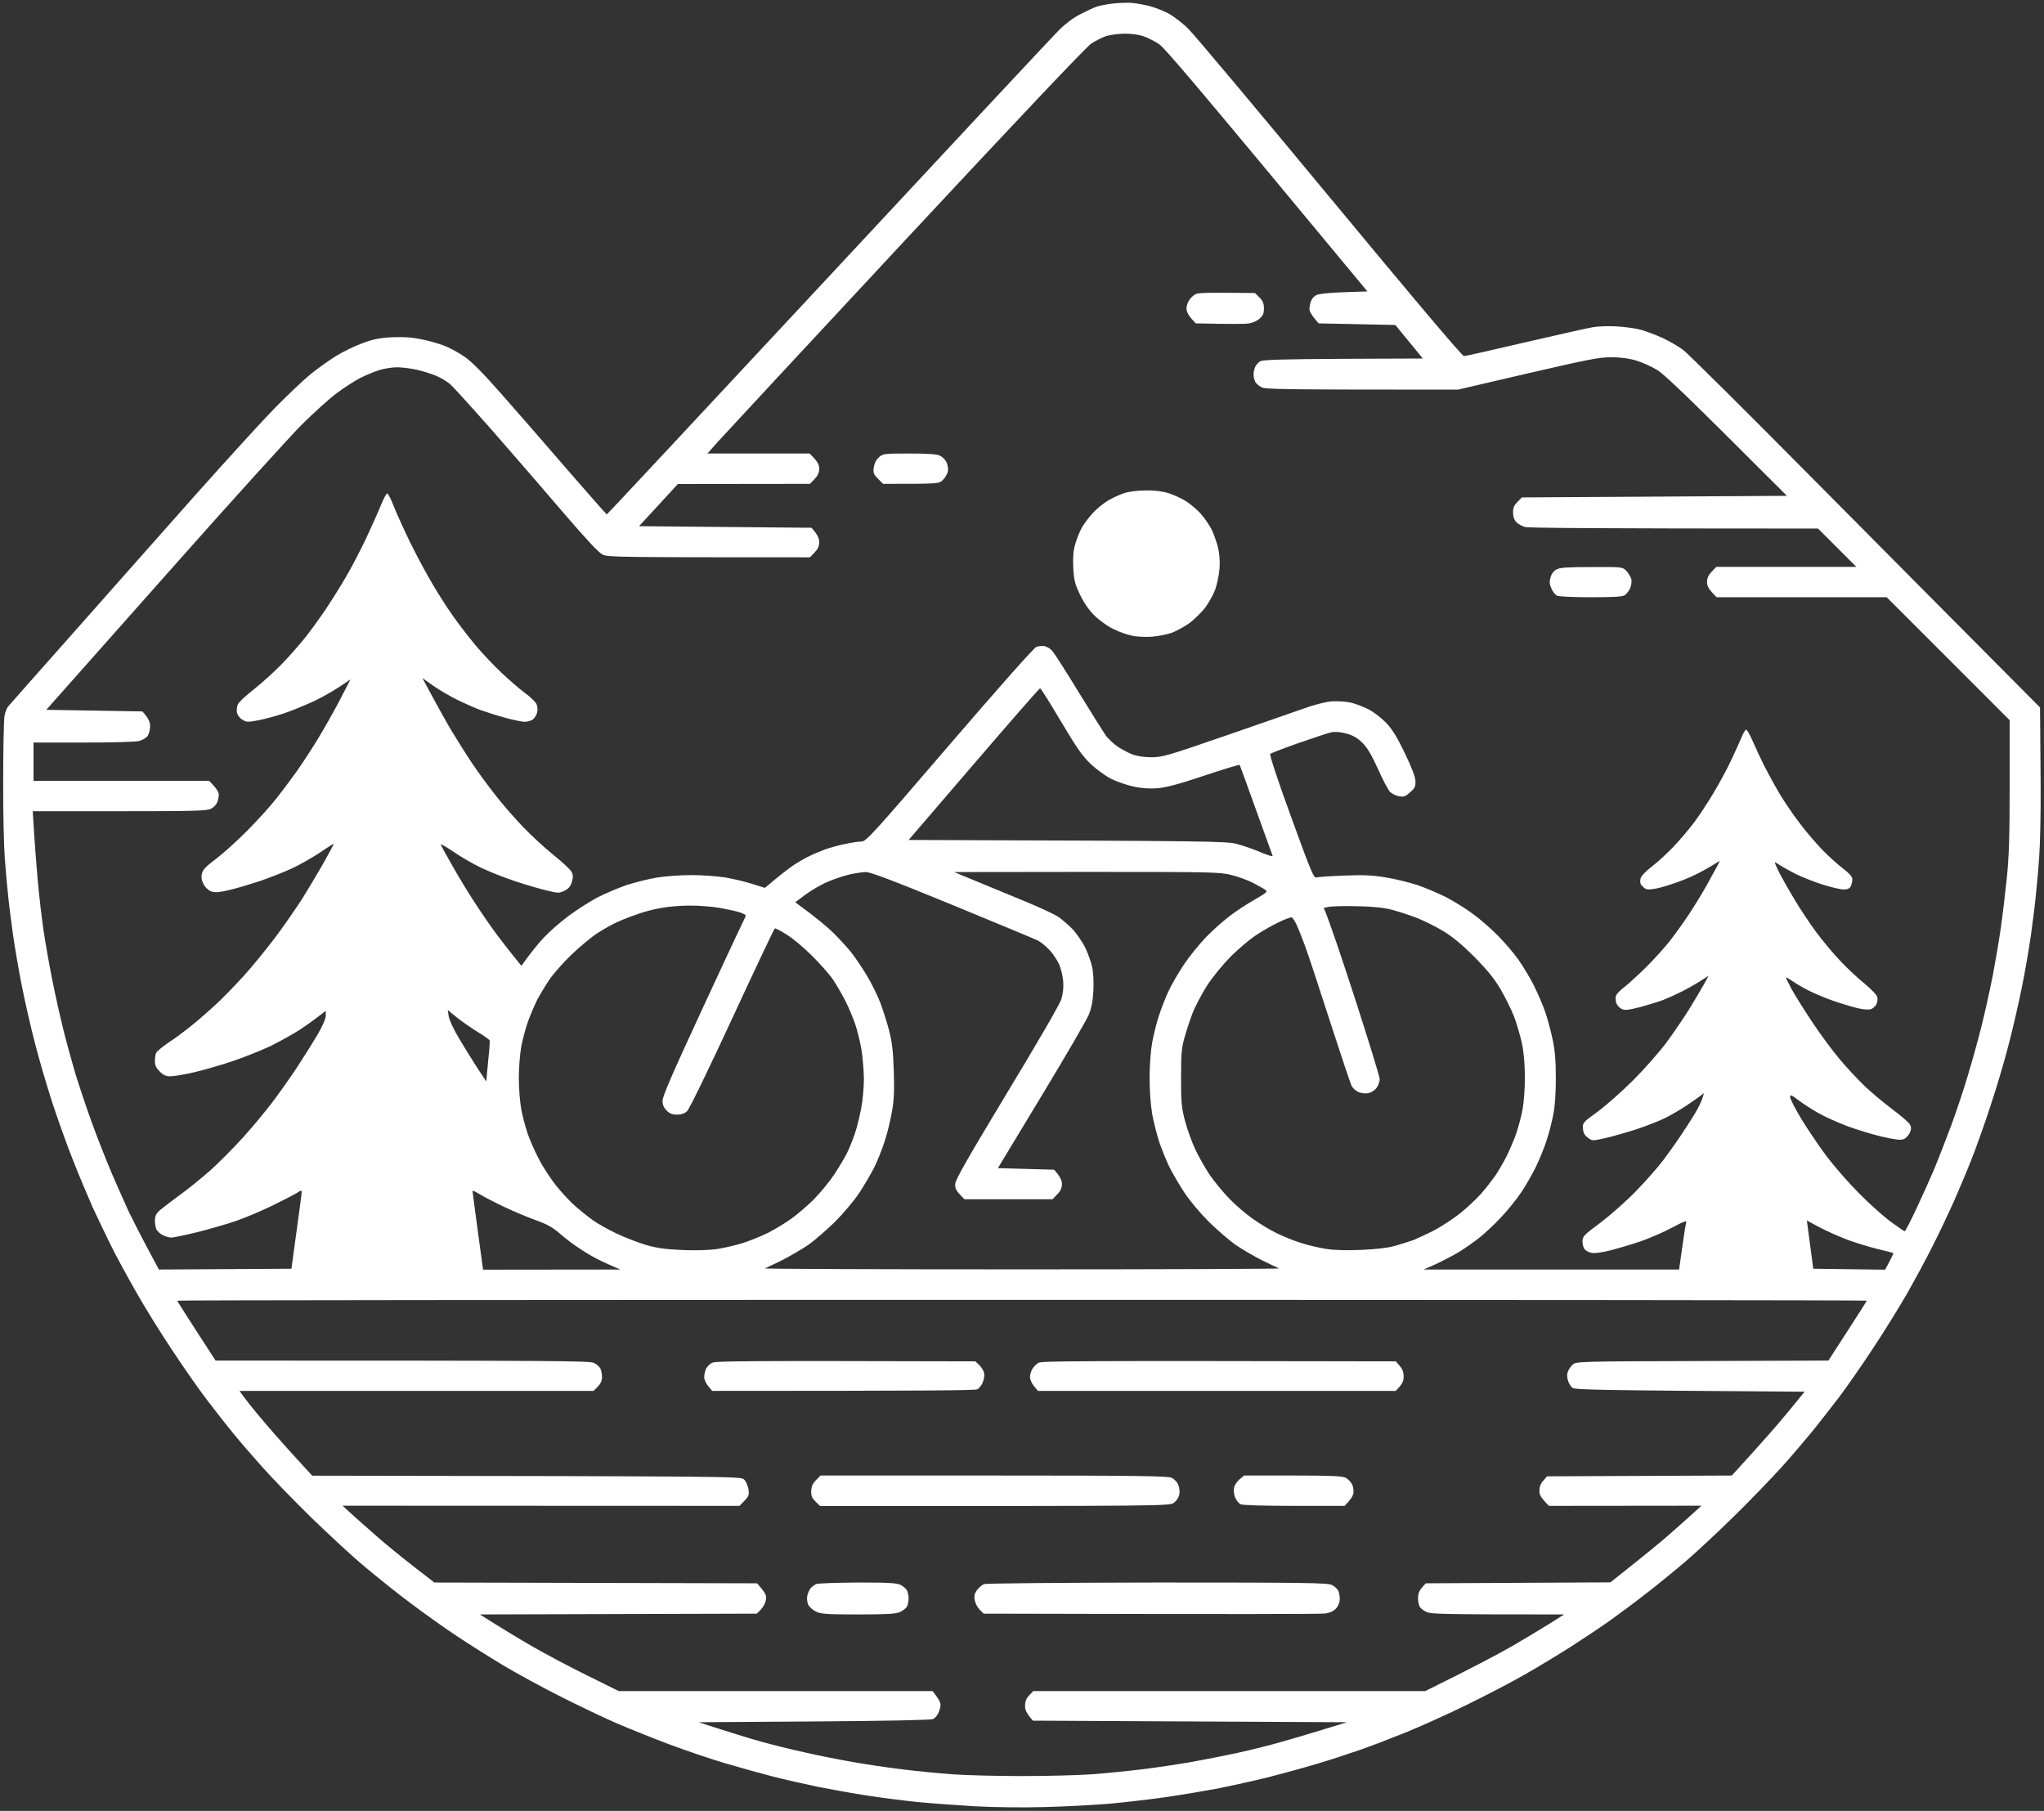 <svg version="1.2" xmlns="http://www.w3.org/2000/svg" viewBox="0 0 1280 1134" width="1280" height="1134">
	<rect x="0" y="0" width="1280" height="1134" fill="#333333" stroke="none"/>
	<title>icononly_transparent_nobuffer</title>
	<style>
		.s0 { fill: #ffffff } 
	</style>
	<path id="Path 0" fill-rule="evenodd" class="s0" d="m708.5 1.8c2.8 0.2 7.7 1.1 11 1.9 3.3 0.8 8.7 2.9 12 4.6 3.3 1.8 9 6.1 12.6 9.7 3.7 3.6 43.6 51.2 88.8 105.8 52.1 62.9 82.7 99.2 83.9 99.2 0.9 0 18.1-3.9 38.2-8.6 20.1-4.6 39.2-9 42.5-9.5 3.3-0.6 10-0.8 15-0.5 5 0.3 11.7 1.2 15 2.1 3.3 0.9 9.6 3.3 14 5.3 4.4 2.1 10 5.4 12.5 7.3 2.5 1.8 38.1 37.1 79 78.4 40.9 41.2 90.2 90.9 144.5 145.5l0.1 8.8c0 4.8 0.2 22.6 0.3 39.7 0.1 17.1-0.3 37.3-0.9 45-0.5 7.7-1.5 18.5-2.1 24-0.5 5.5-1.9 16.5-3 24.5-1.1 8-3.6 22.4-5.5 32-1.9 9.6-5.7 26.3-8.5 37-2.7 10.7-8.1 28.7-11.9 40-3.7 11.3-9 26.1-11.8 33-2.7 6.9-7.6 18.4-10.7 25.5-3.2 7.1-9 19.5-13.1 27.5-4 8-11.4 21.7-16.4 30.5-5.1 8.8-14.7 24.3-21.5 34.5-6.7 10.2-16 23.5-20.5 29.5-4.6 6-12 15.5-16.4 21-4.5 5.5-13.3 15.9-19.7 23-6.4 7.1-19.9 21.1-30 31-10.1 9.9-23.6 22.5-29.9 27.9-6.3 5.4-17.1 14.2-24 19.6-6.9 5.4-17.5 13.3-23.5 17.6-6 4.3-17.2 11.7-24.8 16.6-7.5 4.8-20.6 12.7-29 17.5-8.3 4.8-25.1 13.5-37.2 19.4-12.1 5.9-29 13.5-37.5 16.9-8.5 3.4-21.1 8.3-28 10.7-6.9 2.4-19.3 6.5-27.5 8.9-8.3 2.5-22 6.2-30.5 8.4-8.5 2.1-22.5 5.2-31 6.9-8.5 1.6-23.4 4.1-33 5.5-9.6 1.4-25.4 3.2-35 4.1-9.6 0.8-27.9 1.8-40.5 2.1-13.7 0.4-31.7 0.2-44.5-0.5-11.8-0.7-28-1.9-36-2.7-8-0.8-21.9-2.6-31-4-9.1-1.4-23-3.9-31-5.5-8-1.7-20.6-4.5-28-6.4-7.4-1.9-21.1-5.7-30.5-8.5-9.4-2.8-24.9-8.1-34.5-11.7-9.6-3.6-24.3-9.5-32.5-13-8.3-3.6-24.2-11.2-35.5-16.9-11.3-5.7-27.5-14.5-36-19.6-8.5-5.1-21.6-13.4-29-18.3-7.4-4.9-20-13.9-28-19.9-8-5.9-21-16.3-29-23-8-6.6-23.4-20.9-34.4-31.6-10.9-10.7-24.7-24.9-30.5-31.5-5.9-6.6-13.9-15.8-17.7-20.5-3.9-4.7-11.5-14.4-16.9-21.5-5.4-7.1-15.3-21.3-22-31.5-6.8-10.2-16.7-26.1-22-35.5-5.4-9.4-12.6-22.6-16-29.5-3.4-6.9-8.6-17.7-11.5-24-2.8-6.3-8.3-19.4-12.1-29-3.9-9.6-9.8-26.3-13.3-37-3.5-10.7-8.4-27.6-10.9-37.5-2.6-9.9-6.2-25.9-8.1-35.5-1.9-9.6-4.4-24-5.5-32-1.1-8-2.5-18.8-3-24-0.6-5.2-1.5-15.8-2.1-23.5-0.6-7.7-1.1-30-1-49.5 0-19.5 0.4-37.3 0.8-39.6 0.4-2.3 1.4-5 2.3-6 0.9-1 19.5-22.2 41.5-46.9 21.9-24.8 55.8-63 75.3-85 19.6-22 42.1-46.7 50.1-54.9 8-8.1 18.1-17.7 22.5-21.3 4.4-3.5 11.6-8.7 16-11.4 4.4-2.7 11.8-6.3 16.5-8 6.7-2.5 10.7-3.3 18.5-3.7 7.2-0.3 12.4 0 18.5 1.3 4.7 0.9 11.2 2.8 14.5 4.1 3.3 1.3 8.8 4.3 12.3 6.7 4.3 2.9 11.4 10 23 23.2 9.2 10.4 27.8 31.7 41.2 47.3 13.5 15.5 24.7 28.3 25 28.3 0.3 0 62.6-66.8 138.5-148.3 75.9-81.6 140.9-151.2 144.5-154.8 4-4 9.2-7.9 13.5-10.1 3.9-2 8.6-4.2 10.5-4.8 1.9-0.6 6.4-1.5 10-1.9 3.6-0.4 8.7-0.6 11.5-0.4zm-25 25.4c-3.2 2.1-45.7 47-116.3 122.8-61.2 65.7-114.2 122.8-117.8 126.8l-6.4 7.2h64c5.2 5.2 6 6.9 6 9.5 0 2.5-0.8 4.3-2.9 6.5l-2.9 3-82.7 0.1-24.3 26.4 108 1c4 4.5 4.8 6.7 4.8 9 0 2.5-0.8 4.3-2.9 6.5l-2.9 3c-121.2 0-126.5-0.1-129.8-1.7-2.5-1.2-10.1-9.4-23.8-25.3-11-12.9-30.9-35.9-44.1-51-13.3-15.1-25.7-28.8-27.6-30.4-1.8-1.6-5.6-3.9-8.4-5.1-2.7-1.2-8.3-3-12.2-3.9-4-0.9-9.7-1.6-12.5-1.6-2.9 0-7.8 0.7-10.8 1.6-3 0.9-8.4 3.1-12 4.9-3.6 1.8-10.3 6.1-15 9.6-4.7 3.5-14.6 12.4-22.1 19.9-7.4 7.4-44.1 47.9-81.4 90-37.3 42.1-70.3 79.2-73.2 82.5l-5.3 6 60.2 1c4 4.6 4.8 6.7 4.8 9.3 0 2-0.7 4.7-1.5 6-0.8 1.2-3.2 2.6-5.2 3.2-2.2 0.6-17.5 1-35 1h-31.3v24h110c4.7 4.7 6 7.1 6 8.5 0 1.4-0.4 3.6-1 5-0.6 1.4-2.3 3.2-4 4-2.6 1.3-11 1.5-57.2 1.5h-54.3c1.2 20.5 2.3 33.9 3.1 43 0.8 9.1 2.4 22.8 3.5 30.5 1.1 7.7 3.6 21.9 5.5 31.5 1.9 9.6 5.1 23.8 7 31.5 1.9 7.7 5.3 20.1 7.5 27.5 2.3 7.4 6.9 21.4 10.4 31 3.5 9.6 9.3 24.3 12.8 32.5 3.6 8.3 8.2 18.6 10.2 23 2.1 4.4 7.2 14.4 11.4 22.3l7.6 14.2 83-0.5c4.9-35.6 6.4-46.8 6.4-47.7 0.1-1.6-0.2-1.6-3.1 0.3-1.8 1.1-8.7 4.7-15.3 7.9-6.6 3.2-16.7 7.5-22.5 9.5-5.8 2-16.8 5.2-24.5 7.1-7.7 1.9-15 3.4-16.2 3.4-1.3 0-3.6-0.7-5.3-1.5-1.6-0.8-3.4-2.4-4-3.5-0.5-1.1-1-3.7-1-5.7 0.1-3 0.8-4.4 3.3-6.6 1.8-1.5 7.3-5.7 12.2-9.3 5-3.5 13.5-10.5 19-15.3 5.5-4.9 14.7-14.2 20.5-20.6 5.8-6.4 13.8-16 17.9-21.4 4.1-5.3 11.1-15.2 15.7-22.1 4.5-6.9 10.5-16.4 13.3-21.2 3.1-5.3 5.1-10 5.1-11.8v-3c-6.6 5.2-12.1 9.1-16.5 12-4.4 2.8-12.5 7.3-18 10-5.5 2.6-16.1 6.9-23.5 9.4-7.4 2.5-18.4 5.7-24.5 7.1-6 1.4-12.7 2.5-14.7 2.5-2.9 0-4.5-0.7-6.8-3-2.2-2.2-3-3.9-3-6.5 0-1.9 0.3-4.3 0.8-5.2 0.4-0.9 3.9-3.8 7.7-6.4 3.9-2.5 9.9-7 13.5-9.9 3.6-2.8 10.3-8.6 14.9-12.8 4.7-4.2 12.9-12.7 18.4-18.7 5.5-6 14.3-16.9 19.7-24 5.4-7.1 12.9-18 16.8-24 3.8-6 9.9-16.3 13.6-22.7 3.6-6.5 6.6-12 6.6-12.3 0-0.3-3.7 2-8.2 5.1-4.6 3.1-12.5 7.6-17.5 10-5.1 2.4-14.6 6.1-21 8.3-6.5 2.1-15.2 4.7-19.3 5.6-5.5 1.3-8.3 1.5-10.5 0.8-1.8-0.6-3.8-2.4-4.9-4.4-1.3-2.4-1.7-4.4-1.2-6.6 0.5-2.6 2.3-4.5 8.9-9.5 4.5-3.4 13.4-11.4 19.7-17.8 6.3-6.3 14.4-15.3 18-19.9 3.6-4.5 9.3-12.2 12.7-16.9 3.4-4.8 9.5-14.1 13.5-20.7 4-6.6 10.2-17.6 13.8-24.5l6.5-12.6c-9.3 6.6-16.7 10.7-22.5 13.5-5.8 2.7-14.8 6.4-20 8.1-5.2 1.7-12.4 3.6-16 4.2-5.7 1.1-6.8 1-9.2-0.5-1.6-0.9-3.1-2.9-3.4-4.4-0.3-1.6-0.1-3.9 0.6-5.3 0.6-1.4 5.2-5.6 10.2-9.5 4.9-3.9 12.8-11 17.6-16 4.7-4.9 11.3-12.4 14.5-16.5 3.3-4.1 9-12 12.7-17.5 3.7-5.5 9.3-14.5 12.5-20 3.3-5.5 8.9-16.3 12.6-24 3.6-7.7 7.9-17.3 9.5-21.3 1.6-4 3.4-7.2 3.9-7.2 0.6 0 2.5 3.9 4.4 8.8 1.9 4.8 6.7 15.2 10.6 23.2 4 8 10 19.2 13.5 25 3.4 5.8 9 14.6 12.5 19.5 3.5 5 9.9 13.3 14.2 18.5 4.4 5.2 12 13.3 16.9 17.8 4.9 4.6 11.5 10.3 14.6 12.5 3.1 2.3 6.2 5.3 6.8 6.7 0.7 1.5 0.8 3.7 0.3 5.4-0.4 1.6-1.7 3.5-2.8 4.3-1.1 0.7-3.4 1.3-5 1.3-1.6 0-7-1.1-12-2.5-4.9-1.3-12.1-3.6-16-5-3.9-1.5-10.6-4.5-15-6.7-4.4-2.2-10.9-6-14.5-8.6l-6.5-4.6c9.9 18.5 15.5 28.4 18.8 33.9 3.3 5.5 9 14.5 12.7 20 3.7 5.5 10.3 14.5 14.7 20 4.3 5.5 11.9 14.2 16.9 19.4 4.9 5.1 13.4 13 18.9 17.4 5.5 4.4 10.6 9.2 11.4 10.6 1 2 1.1 3.4 0.2 6.4-0.8 2.7-2 4.2-4.6 5.5-3.4 1.6-3.9 1.6-11.3-0.2-4.2-1-13.1-3.6-19.7-5.8-6.6-2.2-16-5.9-21-8.3-4.9-2.3-12.7-6.8-17.2-9.9-4.6-3.1-8.3-5.3-8.3-4.8 0 0.4 3.3 6.3 7.2 13.2 3.9 6.9 10.4 17.7 14.6 24 4.1 6.3 10.2 15.1 13.5 19.5 3.3 4.4 8.1 10.5 10.6 13.6l4.6 5.7c6.3-8.8 10.8-14.2 14.1-17.7 3.2-3.5 10.2-9.6 15.4-13.5 5.2-3.9 13.6-9.2 18.5-11.8 5-2.5 13.1-5.9 18-7.6 5-1.6 13.3-3.7 18.5-4.6 5.3-0.9 15.1-1.6 22-1.6 6.9 0 16.4 0.7 21.3 1.5 4.8 0.8 12.3 2.6 16.7 4l8 2.5c8.9-7.5 13.8-11.3 16.5-13.2 2.8-2 7.5-4.8 10.5-6.3 3-1.5 8-3.6 11-4.7 3-1 8.5-2.6 12.3-3.3 3.7-0.8 8.2-1.5 10-1.5 3 0 6.2-3.4 55.2-60.5 31.3-36.4 53-60.9 54.5-61.4 1.4-0.5 3.6-0.7 5-0.5 1.4 0.3 3.5 1.4 4.7 2.7 1.2 1.2 8.8 13 16.8 26.2 8.1 13.2 15.9 25.6 17.3 27.5 1.5 1.9 4.6 4.8 7 6.5 2.4 1.6 6.5 3.8 9 4.8 3.1 1.2 7.3 1.9 12.2 1.9 7 0 9.9-0.9 46.5-13.5 21.5-7.4 43.7-15.2 49.5-17.2 6.1-2.2 13.2-4 17-4.3 3.7-0.2 8.9 0.1 12 0.8 3 0.7 8.1 2.7 11.4 4.4 3.2 1.7 8.1 5.6 11 8.6 3.7 4 6.8 9.2 11.5 19 4.3 8.9 6.5 14.8 6.5 17.3 0.1 3.2-0.5 4.4-3.4 6.9-3 2.6-4 3-7 2.4-1.9-0.3-4.5-1.6-5.6-2.8-1.2-1.3-4.6-7.7-7.5-14.3-3.9-8.6-6.6-13.2-9.6-16.2-3.2-3.2-5.8-4.7-10-5.9-3.7-1-7.1-1.3-9.3-0.9-1.9 0.4-11.1 3.4-20.5 6.7-9.4 3.3-17.5 6.4-18 6.9-0.6 0.5 4 14.7 13 39.4 12.8 35.2 14.2 38.5 16 38 1.1-0.4 9-0.9 17.5-1.2 12.1-0.5 17.8-0.2 26 1.2 5.8 0.9 14.5 3.1 19.5 4.7 5 1.7 13 5.1 18 7.6 5 2.6 12.6 7.3 17 10.6 4.4 3.2 11.4 9.3 15.5 13.5 4.2 4.2 10 11 12.9 15.1 2.9 4.1 7.2 11.3 9.6 16 2.3 4.7 5.5 11.9 6.9 16 1.5 4.1 3.6 12 4.8 17.5 1.6 7.5 2.1 13.7 2.1 24.5 0 9.4-0.5 17.5-1.6 23-0.9 4.7-2.8 12.1-4.3 16.5-1.4 4.4-4.4 11.6-6.5 16-2.1 4.4-6.2 11.6-9.1 15.9-2.9 4.4-8.7 11.6-12.8 15.9-4.1 4.4-10.2 10.1-13.5 12.7-3.3 2.6-9.1 6.7-13 9.1-3.9 2.3-10.4 5.7-14.5 7.6l-7.5 3.3h160c2.8-20.5 4-27.6 4.3-28.8 0.7-2.2 0-2-8.8 2.6-5.2 2.8-14 6.6-19.5 8.5-5.5 1.9-14 4.4-19 5.7-5.1 1.3-10.2 2-11.7 1.6-1.6-0.3-3.5-1.3-4.3-2.1-0.8-0.8-1.5-3.1-1.5-5 0-3.3 0.7-4 11.3-11.9 6.1-4.6 16.2-13.5 22.2-19.7 6.1-6.3 13.8-15 17.1-19.4 3.3-4.4 8.3-11.4 11-15.5 2.8-4.1 6.7-10.2 8.7-13.5 2-3.3 4.1-7.6 4.7-9.5l1.1-3.5c-3.6 2.8-7.5 5.5-11.1 7.9-3.6 2.4-9.4 5.8-13 7.6-3.6 1.8-11.7 5-18 7.1-6.3 2-15.2 4.6-19.7 5.6-8.2 1.8-8.3 1.8-11-0.3-2-1.5-2.9-3.1-3-5.7-0.3-3.6 0-3.9 9.5-10.8 5.3-3.9 15.3-12.8 22.3-19.8 6.9-6.9 16.1-17.4 20.5-23.3 4.3-5.8 10.6-15.1 14-20.5 3.3-5.4 7.5-12.4 9.2-15.5l3.2-5.8c-6.6 4.4-11.9 7.4-16 9.5-4.1 2.1-9.7 4.6-12.5 5.7-2.7 1.1-9.2 3-14.2 4.4-7.9 2-9.7 2.2-11.8 1.2-1.4-0.7-2.9-2.4-3.4-3.8-0.4-1.4-0.5-3.4-0.1-4.5 0.4-1.1 2.5-3.3 4.6-4.9 2.2-1.6 8.1-7 13.3-12 5.1-5 12.1-12.7 15.6-17.1 3.4-4.4 8.9-12 12.2-17 3.3-5 8.2-13 11-18 2.8-5 5.8-10.5 6.7-12.2l1.6-3.3c-9.7 6.2-17 9.8-22.5 11.9-5.5 2.2-12.8 4.5-16.3 5.3-4.7 1-6.7 1-8 0.2-0.9-0.6-2.1-1.8-2.6-2.5-0.5-0.8-0.6-2.5-0.2-3.9 0.4-1.5 3.4-4.6 7.2-7.5 3.6-2.7 9.7-8.4 13.6-12.5 3.9-4.1 9.6-10.9 12.7-15 3.1-4.1 8.4-12.2 11.9-18 3.5-5.8 8.5-15 11.1-20.5 2.6-5.5 5.6-12.2 6.7-14.8 1-2.6 2.4-4.8 2.9-4.8 0.5 0 2.3 3.1 3.9 6.8 1.6 3.7 4.8 10.6 7.1 15.3 2.4 4.7 6.7 12.6 9.6 17.5 2.9 5 8.7 13.5 12.9 19 4.1 5.5 10.7 13.1 14.5 17 3.8 3.9 9.6 9.1 12.8 11.5 4.1 3.2 5.8 5.2 5.7 6.8 0 1.2-0.5 3.1-1 4.2-0.7 1.4-2 2-4.5 2-1.9 0-7.9-1.4-13.2-3.1-5.4-1.7-13-4.7-16.8-6.6-3.8-2-8.2-4.4-9.7-5.4-1.6-1.1-3-1.9-3.3-1.9-0.3 0 0.9 2.8 2.6 6.3 1.8 3.4 6 10.9 9.5 16.7 3.4 5.8 9.6 15.1 13.8 20.8 4.2 5.6 11.1 13.9 15.4 18.3 4.2 4.5 11 10.8 15 14 3.9 3.3 7.5 6.9 7.8 8.2 0.3 1.2 0.1 3.2-0.5 4.5-0.6 1.2-2.1 2.6-3.3 3.1-1.5 0.5-4.6 0.3-8.3-0.5-3.3-0.8-10-2.8-15-4.5-5-1.7-11.9-4.6-15.5-6.4-3.6-1.8-8.2-4.5-10.2-5.9-2.1-1.4-4-2.6-4.3-2.6-0.3 0 1.1 3 3.1 6.8 2 3.7 7.8 13 12.9 20.7 5.1 7.7 12.9 18.3 17.3 23.5 4.3 5.2 11.6 13 16.1 17.3 4.4 4.2 12.4 10.8 17.6 14.7 5.2 3.9 10 8 10.6 9.3 0.9 1.7 0.8 2.9-0.2 5.2-0.8 1.6-2.5 3.4-3.9 3.9-1.8 0.7-5.5 0.2-13.5-1.6-6-1.4-16-4.5-22-6.7-6-2.3-14.2-6-18-8.2-3.8-2.2-9.4-5.7-12.2-7.9-4.6-3.5-5.3-3.7-5.3-2 0 1.1 3.2 7.3 7.1 13.8 3.9 6.4 11 16.9 15.7 23.2 4.8 6.3 13.8 16.7 20.2 23.1 6.3 6.4 15.2 14.4 19.8 17.8 4.5 3.3 8.5 6.1 9 6.1 0.4 0 3.6-6.2 7.1-13.7 3.6-7.6 8.7-19 11.4-25.3 2.6-6.3 7.4-18.7 10.7-27.5 3.2-8.8 7.9-22.7 10.3-31 2.5-8.2 6.4-22.2 8.6-31 2.2-8.8 5.3-23 7-31.5 1.6-8.5 3.9-21.8 5-29.5 1.1-7.7 2.8-21.9 3.8-31.5 1.4-13.6 1.8-26.5 1.8-58.2v-40.8l-77-77h-106.5c-5.2-5.2-6-6.9-6-9.5 0-2.5 0.8-4.3 2.9-6.5l2.9-3h87.7l-24-24c-143.4 0-181.4-0.4-183.5-1-1.9-0.5-4.4-1.9-5.5-3.1-1.3-1.3-2-3.5-2-6 0-2.9 0.7-4.6 2.8-6.6l2.7-2.8 166-1c-64.6-64.7-76.7-76-81.2-78.8-3.5-2.1-9.2-4.7-12.8-5.8-4.4-1.4-9.4-2.1-15.5-2.2-8 0-13.8 1.1-52.7 10.1l-43.8 10.2c-111.3 0-120.4-0.2-123-1.5-1.6-0.8-3.5-2.4-4-3.5-0.5-1.1-1-3.1-1-4.5 0-1.4 0.5-3.5 1-4.7 0.6-1.3 2-2.9 3.3-3.6 1.7-0.9 14.2-1.3 52-1.5l49.7-0.2-17.2-21-48-1c-4.5-5-5.8-7.6-5.8-9 0-1.4 0.5-3.6 1-5 0.5-1.4 2-3.1 3.3-3.7 1.3-0.8 8-1.5 17.1-1.8l14.9-0.5c-111.7-134.8-127.1-152.7-130.9-155.2-2.7-1.7-7-3.8-9.6-4.7-2.7-0.9-7.8-1.6-11.5-1.5-3.8 0-8.8 0.7-11.3 1.4-2.5 0.8-6.7 2.9-9.5 4.7zm-114.5 498.8c191.2 0.6 199 0.8 205.5 2.5 3.9 1 10.6 3.3 15 5.2 4.7 2 7.8 2.9 7.4 2.1-0.3-0.7-5-13.7-10.4-28.8-5.4-15.1-10-27.7-10.2-28-0.2-0.3-10.2 2.7-22.1 6.7-15.7 5.3-23.8 7.4-29.2 7.9-5.2 0.4-9.8 0.1-15-1-4.1-0.9-10.4-3-14-4.8-3.6-1.8-9.4-6-13-9.4-5.3-5.1-8.7-10-18.7-26.8-6.7-11.3-12.5-20.6-13-20.6-0.4 0-19.1 21.4-41.5 47.5zm-50 25.9c-4.2 1.7-10.6 5.4-14.3 8.1l-6.7 5c13.3 9.7 20.4 15.7 24.3 19.6 3.9 3.9 9 9.5 11.3 12.5 2.3 3 6.5 9.2 9.3 13.9 2.8 4.7 6.5 12.1 8.2 16.5 1.7 4.4 4.2 12.3 5.6 17.5 1.9 7.5 2.6 12.9 3 25.5 0.4 12.7 0.2 18.1-1.2 26-1 5.5-3 13.8-4.6 18.5-1.5 4.7-4.4 11.9-6.4 16-2.1 4.1-6.3 11.3-9.4 16-3.1 4.7-9.9 12.8-15.1 18-5.3 5.2-12.9 11.8-17 14.7-4.2 2.8-11.6 7.1-16.5 9.6-5 2.4-9.7 4.7-10.5 5-0.9 0.3 71.6 0.6 161 0.6 89.3 0 161.8-0.3 161-0.6-0.9-0.3-5.6-2.6-10.5-5-5-2.5-12.4-6.8-16.5-9.6-4.2-2.9-11.8-9.5-17.1-14.7-5.2-5.2-12-13.3-15.1-18-3.1-4.7-7.3-11.9-9.4-16-2-4.1-4.9-11.3-6.5-16-1.5-4.7-3.5-12.5-4.4-17.5-0.9-5.2-1.6-14.7-1.6-22.5 0-8 0.7-16.9 1.6-22 0.8-4.7 2.7-12.1 4.1-16.5 1.4-4.4 4.1-11.4 6-15.5 1.9-4.1 6.3-11.8 9.8-17 3.5-5.2 9.9-13.1 14.2-17.5 4.3-4.4 11-10.3 14.9-13.2 3.8-2.9 10.7-7.4 15.3-10 7.6-4.4 8.2-4.9 6.5-6.1-1-0.8-4.6-2.7-7.8-4.4-3.3-1.7-9.4-3.9-13.5-4.9-7.1-1.8-12.4-1.9-90.5-1.9l-83 0.1c22.4 9.3 36.2 15 45 18.6 8.7 3.6 18 7.9 20.5 9.6 2.4 1.8 6.4 5.2 8.8 7.7 2.3 2.5 5.7 7.4 7.6 11 1.8 3.6 3.8 9.2 4.5 12.5 0.8 3.6 1.1 9.6 0.8 15-0.3 6.4-1.2 10.7-2.9 15-1.4 3.3-14.7 26.3-29.7 51l-27.2 45 35.2 1c4 4.5 4.9 6.7 4.9 9 0 2.5-0.9 4.4-3 6.5l-2.9 3h-55.1c-5.5-5.4-6-6.7-5.8-9.7 0.3-2.9 7.9-16.2 32.5-57 18.5-30.5 33-55.5 33.9-58.5 1.1-3.6 1.5-7.2 1.2-11.3-0.3-3.3-1.4-8-2.5-10.5-1.1-2.5-3.7-6.5-5.9-8.9-2.2-2.4-5.5-5.1-7.4-6.1-2-1-26.2-11-53.8-22.4-36.3-14.9-51.3-20.6-54-20.5-2.1 0-6.5 0.7-9.7 1.4-3.3 0.7-9.4 2.7-13.5 4.4zm-118.5 20.1c-3.9 1.3-9.7 3.5-13 5-3.4 1.4-9.3 4.7-13.3 7.3-4 2.6-11.3 8.7-16.3 13.5-5 4.8-11.3 11.9-13.9 15.7-2.6 3.9-6.1 9.7-7.8 13-1.6 3.3-4.1 9.2-5.5 13-1.4 3.9-3.3 10.8-4.2 15.5-0.9 4.7-1.6 13.6-1.6 20 0 6.3 0.7 15.1 1.5 19.5 0.8 4.4 2.6 11.2 3.9 15 1.3 3.9 4.4 11.1 7 16 2.5 5 7.5 12.6 11 17 3.5 4.4 9 10.3 12.3 13.1 3.2 2.8 8.1 6.7 10.9 8.7 2.7 1.9 9.2 5.6 14.5 8.1 5.2 2.5 13.5 5.7 18.5 7.2 7 2 12 2.7 23 3.2 9 0.3 16.8 0.1 22-0.7 4.3-0.7 11.6-2.4 16-3.8 4.3-1.4 11.3-4.2 15.5-6.3 4.1-2.1 10.6-6 14.5-8.8 3.8-2.7 10.2-8.2 14.3-12.3 4-4.1 9.7-11 12.6-15.4 2.9-4.4 6.4-10.2 7.8-13 1.4-2.7 3.7-8.4 5.1-12.5 1.4-4.1 3.2-11.5 4.1-16.5 0.9-4.9 1.6-13 1.6-18-0.1-4.9-0.7-13-1.5-18-0.8-4.9-2.6-12.1-3.9-16-1.3-3.8-4-10.4-6.1-14.5-2.1-4.1-5.6-10.2-7.8-13.5-2.2-3.3-8.2-10-13.2-15-5-5-12.1-10.9-15.8-13.2-3.7-2.4-7.1-4.1-7.5-3.9-0.4 0.2-12.4 25.5-26.6 56.2-14.6 31.6-26.9 56.9-28.3 58.2-1.6 1.5-3.6 2.2-6.3 2.2-3 0-4.7-0.7-6.5-2.5-1.8-1.8-2.6-3.6-2.6-6.2 0-2.8 6.1-16.8 23.9-55.3 13.1-28.3 24.8-53.4 26-55.7 1.2-2.4 2.2-4.6 2.2-5 0-0.4-1.7-1.3-3.8-2-2.1-0.7-7.8-1.9-12.7-2.8-5-0.8-13.5-1.5-19-1.4-5.5 0-13.2 0.7-17 1.4-3.9 0.6-10.2 2.2-14 3.5zm428.5-3.5c3.9 9.3 11.7 32.8 20 58.3 8.2 25.4 15 47.5 15 49 0 1.5-0.9 4-2 5.5-1.2 1.6-3.4 2.9-5.3 3.3-1.8 0.3-4.5 0-6.1-0.8-1.6-0.7-3.5-2.4-4.2-3.8-0.7-1.4-6.7-19.4-13.4-40-6.6-20.6-13.7-42-15.7-47.5-2-5.5-4.5-11.7-5.5-13.7-1-2.1-2.3-4-2.8-4.3-0.6-0.3-4.5 1.2-8.8 3.3-4.3 2.1-10.7 5.8-14.2 8.2-3.6 2.4-10.4 8.2-15.2 12.9-5 5.1-11.2 12.6-14.8 18.1-3.3 5.2-7.5 13.1-9.2 17.5-1.7 4.4-4 11.4-5.1 15.5-1.8 6.3-2.1 10.4-2.1 25 0 15.6 0.3 18.5 2.5 27 1.4 5.2 4.2 13.1 6.3 17.5 2 4.4 6.1 11.6 9 16 3 4.4 8.7 11.3 12.7 15.4 4 4.1 10.5 9.6 14.4 12.3 3.8 2.8 10.3 6.7 14.5 8.8 4.1 2.1 11.1 4.9 15.5 6.3 4.3 1.4 11.6 3.1 16 3.8 5.2 0.8 12.8 1 22 0.6 9.2-0.4 16.3-1.2 21-2.5 3.8-1.1 9-2.7 11.5-3.6 2.4-1 8.3-3.7 13-6.1 4.6-2.4 12.1-7.3 16.5-10.8 4.3-3.5 10.2-9 13.1-12.3 2.8-3.2 6.6-8.1 8.6-10.9 1.9-2.7 5.2-8.4 7.3-12.5 2-4.1 4.8-10.6 6.1-14.5 1.3-3.8 3.1-10.6 3.9-15 0.8-4.4 1.5-13.4 1.4-20 0-7.7-0.6-15.2-1.8-21-1.1-4.9-3.3-12.6-5-17-1.7-4.4-5.5-12-8.4-17-3.9-6.6-8.2-11.9-16.2-20.1-7.6-7.6-13.7-12.7-19.5-16.2-4.7-2.9-12.2-6.6-16.5-8.3-4.4-1.7-11.4-4-15.5-5.1-5.3-1.4-11.7-2.1-21.5-2.3-7.8-0.2-15.7 0-17.8 0.3zm-548 68c0.4 2.3 3.2 8.4 6.6 14 3.3 5.5 8.4 13.8 11.4 18.4l5.5 8.3c1.9-19.1 2.4-25.1 2.1-25.7-0.2-0.5-3.4-2.8-7.2-5.1-3.8-2.3-9.7-6.4-13-9l-6-4.9zm18.2 134.3l3.3 24.3 86-0.1c-9.3-3.9-14.5-6.5-17.5-8.2-3.1-1.7-7.8-4.7-10.5-6.6-2.8-1.9-7.5-5.6-10.5-8.2-4.1-3.5-7.9-5.6-14.5-7.9-5-1.8-13.8-5.5-19.5-8.2-5.8-2.7-12.7-6.3-15.3-7.9-2.6-1.6-4.8-2.6-4.8-2.2 0 0.4 1.5 11.7 3.3 25zm836.3 23.7l45 0.6c4.2-7.8 5.3-10.2 5.2-10.4-0.1-0.1-4.5-1.3-9.7-2.5-5.3-1.3-13.8-3.9-19-5.8-5.3-2-13.1-5.5-17.5-7.8l-8-4.3zm-1012.5 39l12 18.5c219 0 234.3 0.2 237 1.5 1.6 0.8 3.4 2.4 4 3.5 0.5 1.1 1 3.5 1 5.3 0 2.2-0.8 4.1-2.6 6l-2.7 2.7h-221.7c2.9 4.3 7.9 10.5 12.9 16.5 5.1 6.1 14.5 16.8 20.9 23.8l11.7 12.8c266.9 0.4 268.4 0.4 270.5 2.4 1.1 1.1 2.3 3.8 2.7 6 0.5 3.6 0.3 4.4-2.5 7.3l-3.1 3.2-248.6-0.1c10 9.2 16.8 15.1 21.5 19.2 4.6 4.1 14.6 12.3 22.2 18.2l13.8 10.7 202.1 0.5c5.7 6.5 6 7.6 5.5 10.5-0.3 1.9-1.8 4.6-3.2 6l-2.5 2.5-173.4 0.5c13.9 8.8 24.5 15.2 32.5 19.8 7.9 4.6 23.5 12.9 34.5 18.3l20 9.9h196.5c3.8 4.7 5 7.1 5 8.5 0 1.4-0.7 3.8-1.4 5.3-0.7 1.5-2.2 3.2-3.3 3.7-1.1 0.6-28.9 1.2-74.3 1.5l-72.5 0.5c20.1 6.5 31.8 10.1 39 12.1 7.1 2 19.7 5.1 28 6.9 8.2 1.9 21.5 4.5 29.5 5.9 7.9 1.4 21.9 3.5 31 4.6 9 1.1 23.2 2.5 31.5 3.1 8.2 0.6 27.8 1.1 43.5 1.1 15.6 0 35.2-0.5 43.5-1.1 8.2-0.6 22.4-2 31.5-3.1 9-1.1 23-3.2 31-4.6 7.9-1.4 20.5-3.9 28-5.5 7.4-1.6 18.4-4.3 24.5-6 6-1.6 18.6-5.3 28-8.2l17-5.2-196.7-1c-4-4.6-4.9-6.7-4.9-9.2 0-2.7 0.7-4.6 2.5-6.5l2.6-2.8h245.5c31-15.3 46.5-23.6 54.5-28.2 7.9-4.6 18.5-11 23.5-14.1l9-5.7c-75.8 0-83.1-0.2-86-1.5-2-0.8-4-2.4-4.5-3.5-0.6-1.1-1-3.6-1-5.5 0-2.3 0.8-4.5 2.4-6.2l2.4-2.8 115.7-0.6c20.9-16.6 30.8-24.7 35.5-28.8 4.6-4.1 11.4-10 15-13.3l6.5-5.9-95.5 0.1c-5.2-5.2-6-6.9-6-9.5 0-2.3 0.8-4.5 2.4-6.2l2.4-2.8 115.7-0.5c19.3-21.1 29.6-32.9 35.3-39.9l10.3-12.6c-133.9-0.9-144.1-1.2-145.5-2.5-1-0.8-2.2-2.8-2.7-4.5-0.6-1.8-0.7-3.9-0.1-5.5 0.5-1.4 1.9-3.4 3.1-4.5 2.2-1.9 3.9-2 81.2-2.2l78.9-0.3c18.6-28.7 24-37.2 24-37.5 0-0.3-238.1-0.5-529-0.5-291 0-529 0.2-529 0.5 0 0.3 5.4 8.8 12 19zm662.9-650l2.8 2.8c2.1 2.1 2.8 3.7 2.8 6.8 0 3.2-0.6 4.6-2.8 6.5-1.5 1.4-4.6 2.7-7 3-2.3 0.3-10.7 0.4-32.9-0.1l-2.9-3.2c-1.8-2-2.9-4.4-2.9-6 0-1.5 0.7-3.9 1.6-5.2 0.8-1.3 2.5-3 3.7-3.7 1.6-1.1 6.3-1.3 37.6-0.9zm-216.4 100.5c11.9 0 17.2 0.4 19.2 1.4 1.5 0.7 3.4 2.6 4.1 4.2 0.7 1.6 1.1 4.2 0.8 5.7-0.4 1.5-1.7 3.8-3.1 5.2-2.4 2.5-2.6 2.5-37.5 2.5l-3.2-3.2c-2.8-2.9-3.1-3.7-2.6-7.3 0.4-2.5 1.6-4.8 3.3-6.2 2.4-2.2 3.4-2.3 19-2.3zm148.2 23.1c5.2-0.1 10.4 0.6 14 1.7 3.2 1 8.2 3.3 11.2 5.2 3 2 7.2 5.5 9.3 8 2.2 2.5 5 6.7 6.4 9.3 1.3 2.6 3.1 7.5 4 11 1.1 4.3 1.4 8.5 1.1 13.7-0.3 4.2-1.6 10.1-2.8 13.5-1.3 3.3-4.2 8.4-6.4 11.3-2.2 2.8-6.5 7-9.5 9.3-3.1 2.2-8 4.9-11 6.1-3.1 1.1-8.7 2.2-12.5 2.5-3.9 0.3-9.5 0.1-12.5-0.6-3.1-0.6-8.5-2.5-12-4.3-3.7-1.8-8.8-5.5-11.8-8.5-3.4-3.4-6.6-8.1-8.9-13-3.2-6.7-3.8-9-4.2-16.8-0.3-6.6 0-10.6 1.3-15 0.9-3.3 2.9-8 4.3-10.5 1.5-2.5 4.5-6.4 6.7-8.8 2.2-2.4 6.3-5.8 9.1-7.5 2.7-1.7 7.4-3.9 10.5-4.9 3.2-1 8.8-1.7 13.7-1.7zm279 48c19.2-0.1 19.3-0.1 21.8 2.4 1.3 1.4 2.7 3.8 3.1 5.3 0.3 1.5-0.1 4-0.8 5.6-0.7 1.6-2.2 3.5-3.3 4.3-1.6 1-6.7 1.3-21.3 1.3-10.8 0-20.1-0.4-21.2-1-1.1-0.5-2.7-2.6-3.5-4.5-1.2-2.7-1.3-4.3-0.5-7 0.6-2.2 2-4 3.7-4.9 2.1-1.2 7.1-1.5 22-1.5zm-385.9 497.4l2.6 2.5c1.4 1.4 2.7 3.6 2.9 5 0.3 1.4-0.2 4-0.9 5.8-0.8 1.8-2.3 3.7-3.4 4.2-1.3 0.7-31.4 1-166 1l-2.5-3c-1.4-1.6-2.5-4.1-2.5-5.5 0-1.4 0.4-3.6 1-5 0.5-1.4 2.2-3.1 3.7-4 2.4-1.2 14.1-1.4 165.1-1zm263.3 0l2.4 2.8c1.7 1.9 2.5 3.9 2.5 6.7 0 2.9-0.7 4.7-5 9h-224l-2.5-3c-1.4-1.6-2.5-4.2-2.5-5.7 0-1.5 0.7-3.9 1.6-5.2 0.8-1.3 2.5-3 3.7-3.7 1.8-1.1 22.1-1.3 223.8-0.9zm-360.3 71.5h108.6c89.7 0 109 0.3 111.3 1.4 1.5 0.7 3.4 2.6 4.1 4.2 0.7 1.7 1.1 4.3 0.7 6.2-0.3 1.9-1.7 4-3.3 5.2-2.7 2.1-3.7 2.1-221.7 2.1l-2.8-2.8c-2.2-2.1-2.8-3.7-2.7-6.6 0.1-2.8 0.9-4.7 3-6.8zm265.3 0h30.4c23.7 0 31 0.3 33.2 1.4 1.5 0.8 3.3 2.7 4.1 4.3 0.7 1.5 1 4.1 0.7 5.6-0.3 1.5-1.7 3.9-5.5 7.7h-31.5c-19.1 0-32.4-0.4-33.6-1-1.1-0.5-2.6-2.4-3.4-4.2-0.8-1.9-1.1-4.4-0.7-6.2 0.3-1.6 1.9-3.9 3.4-5.2zm-241.9 67c19.2 0 24.4 0.3 26.8 1.5 1.6 0.8 3.4 2.4 4 3.5 0.5 1.1 1 3.3 1 5 0 1.6-0.5 3.9-1 5-0.6 1.1-2.6 2.7-4.5 3.5-2.8 1.2-8.3 1.5-26.3 1.5-19.6 0-23.2-0.3-26.2-1.8-1.9-0.9-4.1-2.8-4.8-4.2-0.7-1.4-1-3.9-0.7-5.5 0.3-1.7 1.3-3.9 2.1-4.9 0.9-1 2.5-2.2 3.7-2.7 1.2-0.4 12.9-0.8 25.9-0.9zm187.5 0c92.6 0 106.7 0.2 109.3 1.5 1.6 0.8 3.4 2.4 4 3.5 0.5 1.1 1 3.4 1 5.2 0 2-0.8 4.3-2.2 5.9-1.6 1.8-3.8 2.8-6.8 3.3-2.5 0.4-51.7 0.5-214 0.1l-2.5-2.5c-1.4-1.4-2.8-4.1-3.1-6-0.5-2.7-0.1-4.2 1.5-6.4 1.2-1.5 3.2-3.2 4.4-3.6 1.2-0.5 50-0.9 108.4-1z"/>
</svg>